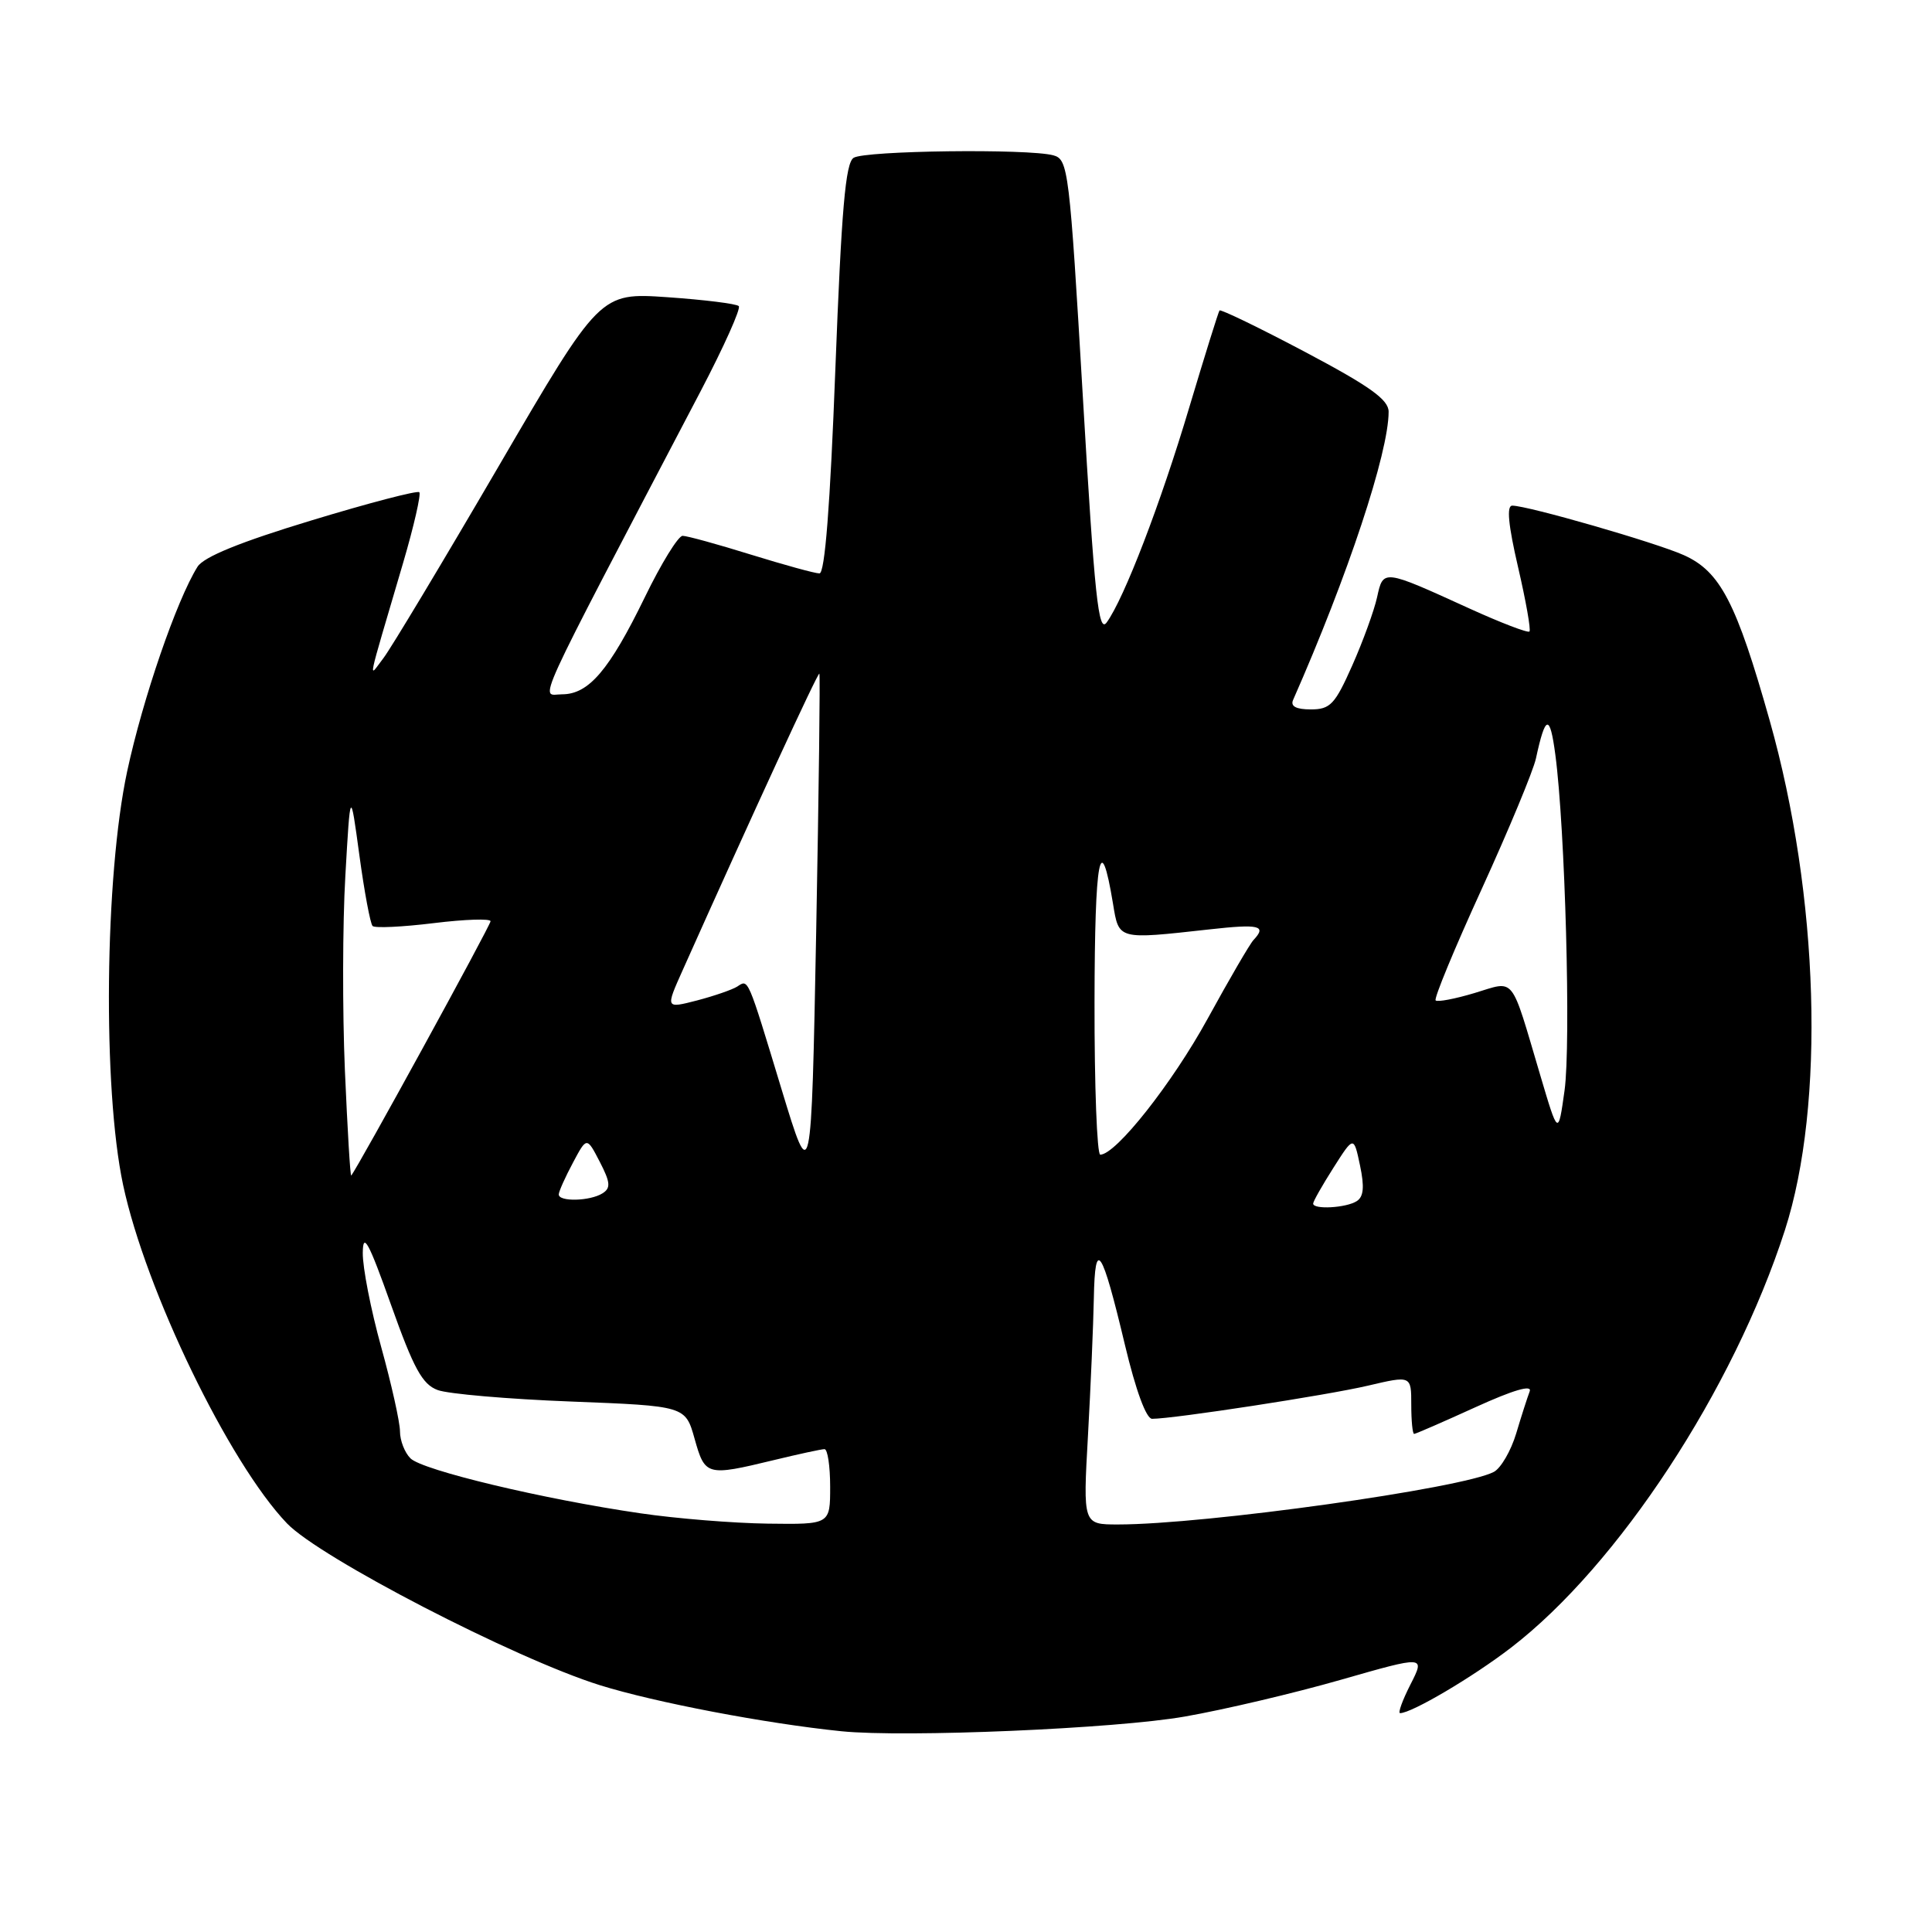 <?xml version="1.0" encoding="UTF-8" standalone="no"?>
<!DOCTYPE svg PUBLIC "-//W3C//DTD SVG 1.1//EN" "http://www.w3.org/Graphics/SVG/1.1/DTD/svg11.dtd" >
<svg xmlns="http://www.w3.org/2000/svg" xmlns:xlink="http://www.w3.org/1999/xlink" version="1.1" viewBox="0 0 256 256">
 <g >
 <path fill="currentColor"
d=" M 157.00 227.45 C 162.22 226.54 171.53 224.34 177.67 222.58 C 188.84 219.38 188.84 219.38 186.90 223.19 C 185.83 225.29 185.21 227.00 185.52 227.00 C 187.05 227.00 195.14 222.23 200.21 218.33 C 214.40 207.43 229.69 184.13 236.51 163.00 C 241.87 146.37 241.05 118.71 234.50 95.50 C 230.08 79.84 227.95 75.73 223.12 73.56 C 219.43 71.90 202.43 67.00 200.38 67.00 C 199.61 67.00 199.85 69.54 201.15 75.14 C 202.19 79.62 202.87 83.46 202.66 83.68 C 202.44 83.89 198.86 82.52 194.71 80.63 C 183.22 75.39 183.29 75.40 182.47 79.14 C 182.08 80.91 180.60 84.98 179.18 88.18 C 176.89 93.34 176.27 94.00 173.69 94.00 C 171.74 94.00 170.97 93.59 171.34 92.75 C 178.60 76.28 184.00 59.98 184.00 54.56 C 184.00 52.96 181.55 51.20 172.94 46.64 C 166.85 43.42 161.75 40.95 161.59 41.14 C 161.44 41.34 159.64 47.11 157.59 53.96 C 153.79 66.72 148.95 79.31 146.64 82.48 C 145.55 83.97 145.04 79.12 143.49 52.70 C 141.71 22.42 141.55 21.12 139.57 20.58 C 136.22 19.68 114.63 19.95 113.11 20.91 C 112.03 21.59 111.50 27.73 110.69 48.89 C 110.00 67.03 109.30 76.00 108.58 75.98 C 107.99 75.98 103.90 74.85 99.50 73.49 C 95.10 72.12 91.03 71.00 90.45 71.00 C 89.87 71.00 87.62 74.65 85.45 79.12 C 80.73 88.81 78.01 92.00 74.47 92.00 C 71.58 92.00 70.05 95.34 92.85 51.81 C 95.93 45.92 98.20 40.86 97.89 40.56 C 97.59 40.25 93.32 39.72 88.42 39.38 C 79.50 38.77 79.50 38.77 66.04 61.84 C 58.64 74.52 51.78 85.94 50.81 87.20 C 48.79 89.83 48.46 91.44 53.41 74.60 C 54.85 69.70 55.81 65.48 55.56 65.22 C 55.30 64.97 48.85 66.65 41.23 68.97 C 31.83 71.82 26.99 73.79 26.17 75.10 C 23.40 79.53 18.91 92.61 16.85 102.21 C 13.87 116.14 13.59 144.23 16.31 157.00 C 19.30 171.01 30.34 193.82 38.02 201.85 C 42.38 206.41 68.23 219.78 79.50 223.30 C 86.81 225.58 101.48 228.38 111.50 229.40 C 119.91 230.25 147.90 229.06 157.00 227.45 Z  M 84.86 200.52 C 72.00 198.65 55.97 194.82 54.39 193.24 C 53.62 192.48 53.00 190.87 53.00 189.67 C 53.00 188.47 51.88 183.44 50.51 178.49 C 49.14 173.55 48.04 167.93 48.07 166.00 C 48.10 163.19 48.84 164.54 51.81 172.89 C 54.82 181.35 55.96 183.44 58.00 184.19 C 59.37 184.70 67.32 185.39 75.66 185.71 C 90.82 186.30 90.82 186.30 92.04 190.65 C 93.42 195.56 93.64 195.62 102.50 193.48 C 105.80 192.68 108.84 192.02 109.25 192.02 C 109.66 192.01 110.00 194.25 110.00 197.00 C 110.00 202.00 110.00 202.00 101.75 201.89 C 97.21 201.83 89.61 201.22 84.86 200.52 Z  M 144.16 190.25 C 144.52 183.79 144.87 175.57 144.94 172.00 C 145.09 163.95 145.99 165.31 149.07 178.25 C 150.50 184.24 151.88 188.00 152.66 188.00 C 155.51 188.00 175.89 184.87 181.25 183.61 C 187.00 182.26 187.00 182.26 187.00 186.13 C 187.00 188.26 187.17 190.00 187.38 190.00 C 187.58 190.00 191.23 188.41 195.49 186.47 C 200.54 184.17 203.05 183.44 202.69 184.37 C 202.39 185.15 201.58 187.67 200.90 189.95 C 200.21 192.24 198.88 194.53 197.95 195.03 C 193.87 197.21 159.67 202.00 148.14 202.00 C 143.50 202.00 143.50 202.00 144.16 190.25 Z  M 174.00 159.48 C 174.00 159.19 175.21 157.06 176.69 154.73 C 179.38 150.50 179.38 150.50 180.21 154.43 C 180.81 157.27 180.69 158.58 179.77 159.16 C 178.36 160.06 174.00 160.30 174.00 159.48 Z  M 74.04 158.25 C 74.06 157.84 74.91 155.95 75.92 154.06 C 77.75 150.62 77.75 150.62 79.47 153.94 C 80.88 156.67 80.95 157.42 79.84 158.12 C 78.18 159.17 73.98 159.27 74.04 158.25 Z  M 103.58 144.40 C 98.99 129.27 99.19 129.75 97.68 130.73 C 97.03 131.14 94.63 131.97 92.34 132.57 C 88.18 133.64 88.18 133.64 90.45 128.57 C 99.63 108.04 108.38 89.05 108.57 89.26 C 108.69 89.39 108.50 104.75 108.15 123.40 C 107.50 157.29 107.50 157.29 103.58 144.40 Z  M 45.70 141.82 C 45.37 134.01 45.39 122.42 45.76 116.06 C 46.42 104.50 46.42 104.50 47.62 113.33 C 48.28 118.18 49.07 122.40 49.37 122.70 C 49.67 123.00 53.31 122.83 57.46 122.32 C 61.61 121.81 65.00 121.70 65.00 122.07 C 65.00 122.62 47.33 154.88 46.54 155.76 C 46.41 155.91 46.04 149.63 45.70 141.82 Z  M 145.03 132.75 C 145.06 113.55 145.80 109.60 147.48 119.75 C 148.27 124.56 148.06 124.50 160.25 123.15 C 166.88 122.41 167.89 122.65 166.10 124.55 C 165.61 125.07 162.87 129.78 160.01 135.00 C 155.33 143.54 147.86 153.00 145.79 153.00 C 145.36 153.00 145.01 143.89 145.03 132.75 Z  M 204.10 142.50 C 200.09 128.99 200.85 129.94 195.39 131.58 C 192.79 132.36 190.47 132.80 190.23 132.56 C 189.98 132.32 192.73 125.68 196.33 117.81 C 199.92 109.94 203.16 102.15 203.52 100.50 C 204.78 94.67 205.37 94.56 206.09 100.00 C 207.39 109.74 208.17 138.32 207.31 144.50 C 206.47 150.50 206.47 150.50 204.10 142.50 Z "/>
</g>
</svg>